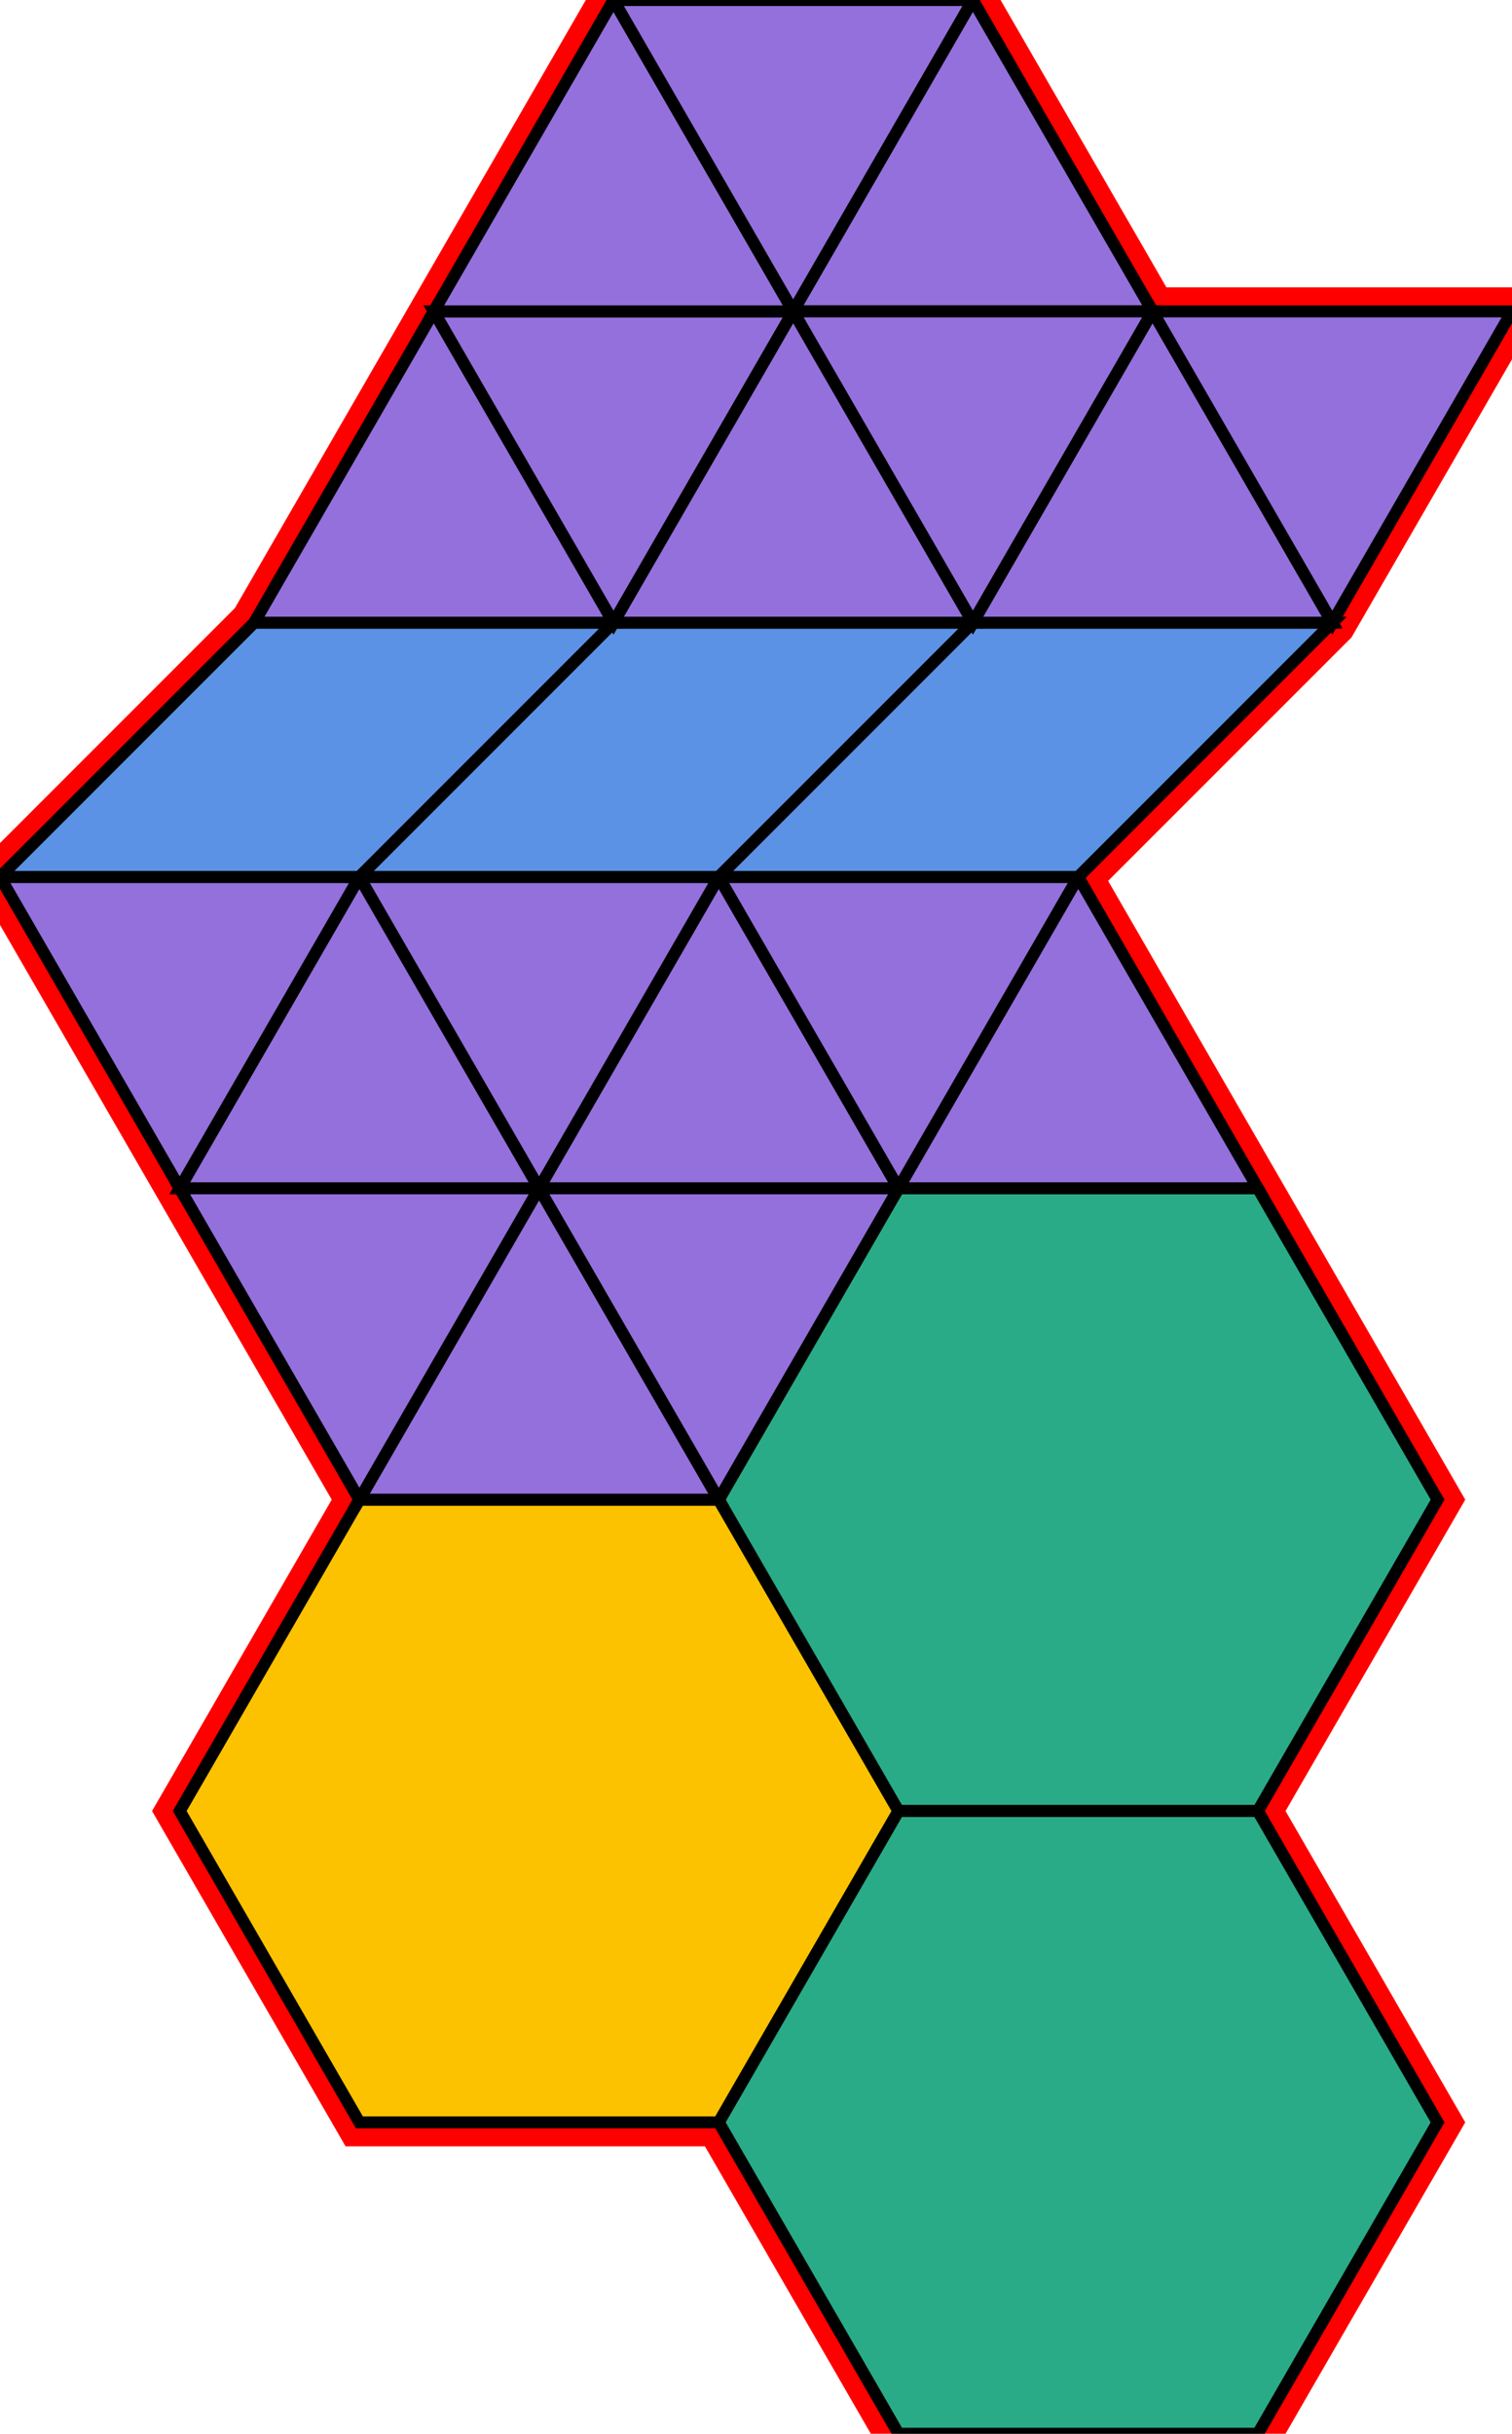 <?xml version="1.0" encoding="utf-8" ?>

		<svg xmlns="http://www.w3.org/2000/svg" id="mainSVG" pointer-events="all" onkeyup="attachKey(evt)" width="126.213" height="203.079" EdgeLen="30" template="A18_3_3_R">

		<polygon id="BorderPoly" fill="none" pointer-events="none" stroke="red" stroke-width="4" transform="" points="81.212,0 51.212,0 36.212,25.981 21.213,51.962 4.19617e-005,73.176 15.001,99.156 30,125.137 15.001,151.118 30,177.099 60,177.099 75,203.079 105.001,203.079 120,177.099 105,151.118 120.001,125.137 105,99.156 90,73.175 111.214,51.962 126.213,25.981 96.212,25.98" />
		<g id="mainPolyG" transform=""><polygon id="mainPoly" fill="rgb(252, 194, 0)" stroke="black" onmouseover="setChange(evt)" onmouseout="unhiliteChange(evt)" onclick="changeMe(evt)" points="60,125.137 30,125.137 15.001,151.118 30,177.099 60,177.099 75,151.118" seed="0" /><polygon fill="rgb(41, 171, 135)" stroke="black" stroke-width="1" onmouseover="setChange(evt)" onmouseout="unhiliteChange(evt)" onclick="changeMe(evt)" points="105.001,99.156 75,99.156 60,125.137 75,151.118 105.001,151.118 120.001,125.137" seed="1" /><polygon fill="rgb(41, 171, 135)" stroke="black" stroke-width="1" onmouseover="setChange(evt)" onmouseout="unhiliteChange(evt)" onclick="changeMe(evt)" points="105,151.118 75,151.118 60,177.099 75,203.079 105.001,203.079 120,177.099" seed="2" /><polygon fill="rgb(147, 112, 219)" stroke="black" stroke-width="1" onmouseover="setChange(evt)" onmouseout="unhiliteChange(evt)" onclick="changeMe(evt)" points="60,125.137 45,99.156 30,125.137" seed="3" /><polygon fill="rgb(147, 112, 219)" stroke="black" stroke-width="1" onmouseover="setChange(evt)" onmouseout="unhiliteChange(evt)" onclick="changeMe(evt)" points="75,99.156 45,99.156 60,125.136" seed="4" /><polygon fill="rgb(147, 112, 219)" stroke="black" stroke-width="1" onmouseover="setChange(evt)" onmouseout="unhiliteChange(evt)" onclick="changeMe(evt)" points="75,99.156 60,73.175 45,99.156" seed="5" /><polygon fill="rgb(147, 112, 219)" stroke="black" stroke-width="1" onmouseover="setChange(evt)" onmouseout="unhiliteChange(evt)" onclick="changeMe(evt)" points="45,99.156 15.001,99.156 30,125.137" seed="6" /><polygon fill="rgb(147, 112, 219)" stroke="black" stroke-width="1" onmouseover="setChange(evt)" onmouseout="unhiliteChange(evt)" onclick="changeMe(evt)" points="45,99.156 30,73.175 15,99.156" seed="7" /><polygon fill="rgb(147, 112, 219)" stroke="black" stroke-width="1" onmouseover="setChange(evt)" onmouseout="unhiliteChange(evt)" onclick="changeMe(evt)" points="60,73.175 30,73.175 45,99.156" seed="8" /><polygon fill="rgb(147, 112, 219)" stroke="black" stroke-width="1" onmouseover="setChange(evt)" onmouseout="unhiliteChange(evt)" onclick="changeMe(evt)" points="15,99.156 30,73.175 4.19617e-005,73.176" seed="9" /><polygon fill="rgb(147, 112, 219)" stroke="black" stroke-width="1" onmouseover="setChange(evt)" onmouseout="unhiliteChange(evt)" onclick="changeMe(evt)" points="105,99.156 90,73.175 75,99.156" seed="10" /><polygon fill="rgb(147, 112, 219)" stroke="black" stroke-width="1" onmouseover="setChange(evt)" onmouseout="unhiliteChange(evt)" onclick="changeMe(evt)" points="90,73.175 60,73.175 75,99.155" seed="11" /><polygon fill="rgb(91, 146, 229)" stroke="black" stroke-width="1" onmouseover="setChange(evt)" onmouseout="unhiliteChange(evt)" onclick="changeMe(evt)" transform="" points="30,73.175 51.213,51.962 21.213,51.962 4.19617e-005,73.176" seed="12" /><polygon fill="rgb(91, 146, 229)" stroke="black" stroke-width="1" onmouseover="setChange(evt)" onmouseout="unhiliteChange(evt)" onclick="changeMe(evt)" transform="" points="81.213,51.962 51.213,51.962 30,73.175 60,73.175" seed="13" /><polygon fill="rgb(91, 146, 229)" stroke="black" stroke-width="1" onmouseover="setChange(evt)" onmouseout="unhiliteChange(evt)" onclick="changeMe(evt)" transform="" points="111.214,51.962 81.213,51.962 60,73.175 90,73.175" seed="14" /><polygon fill="rgb(147, 112, 219)" stroke="black" stroke-width="1" onmouseover="setChange(evt)" onmouseout="unhiliteChange(evt)" onclick="changeMe(evt)" points="51.213,51.962 36.212,25.981 21.213,51.962" seed="15" /><polygon fill="rgb(147, 112, 219)" stroke="black" stroke-width="1" onmouseover="setChange(evt)" onmouseout="unhiliteChange(evt)" onclick="changeMe(evt)" points="51.213,51.962 66.212,25.981 36.212,25.981" seed="16" /><polygon fill="rgb(147, 112, 219)" stroke="black" stroke-width="1" onmouseover="setChange(evt)" onmouseout="unhiliteChange(evt)" onclick="changeMe(evt)" points="66.212,25.981 51.212,0 36.212,25.981" seed="17" /><polygon fill="rgb(147, 112, 219)" stroke="black" stroke-width="1" onmouseover="setChange(evt)" onmouseout="unhiliteChange(evt)" onclick="changeMe(evt)" points="66.212,25.981 81.212,0 51.212,0.001" seed="18" /><polygon fill="rgb(147, 112, 219)" stroke="black" stroke-width="1" onmouseover="setChange(evt)" onmouseout="unhiliteChange(evt)" onclick="changeMe(evt)" points="96.212,25.98 81.212,0 66.212,25.981" seed="19" /><polygon fill="rgb(147, 112, 219)" stroke="black" stroke-width="1" onmouseover="setChange(evt)" onmouseout="unhiliteChange(evt)" onclick="changeMe(evt)" points="81.213,51.961 96.212,25.98 66.212,25.981" seed="20" /><polygon fill="rgb(147, 112, 219)" stroke="black" stroke-width="1" onmouseover="setChange(evt)" onmouseout="unhiliteChange(evt)" onclick="changeMe(evt)" points="81.213,51.961 66.212,25.981 51.213,51.962" seed="21" /><polygon fill="rgb(147, 112, 219)" stroke="black" stroke-width="1" onmouseover="setChange(evt)" onmouseout="unhiliteChange(evt)" onclick="changeMe(evt)" points="111.213,51.962 96.213,25.981 81.213,51.962" seed="22" /><polygon fill="rgb(147, 112, 219)" stroke="black" stroke-width="1" onmouseover="setChange(evt)" onmouseout="unhiliteChange(evt)" onclick="changeMe(evt)" points="126.213,25.981 96.213,25.981 111.213,51.962" seed="23" /></g>


		</svg>
